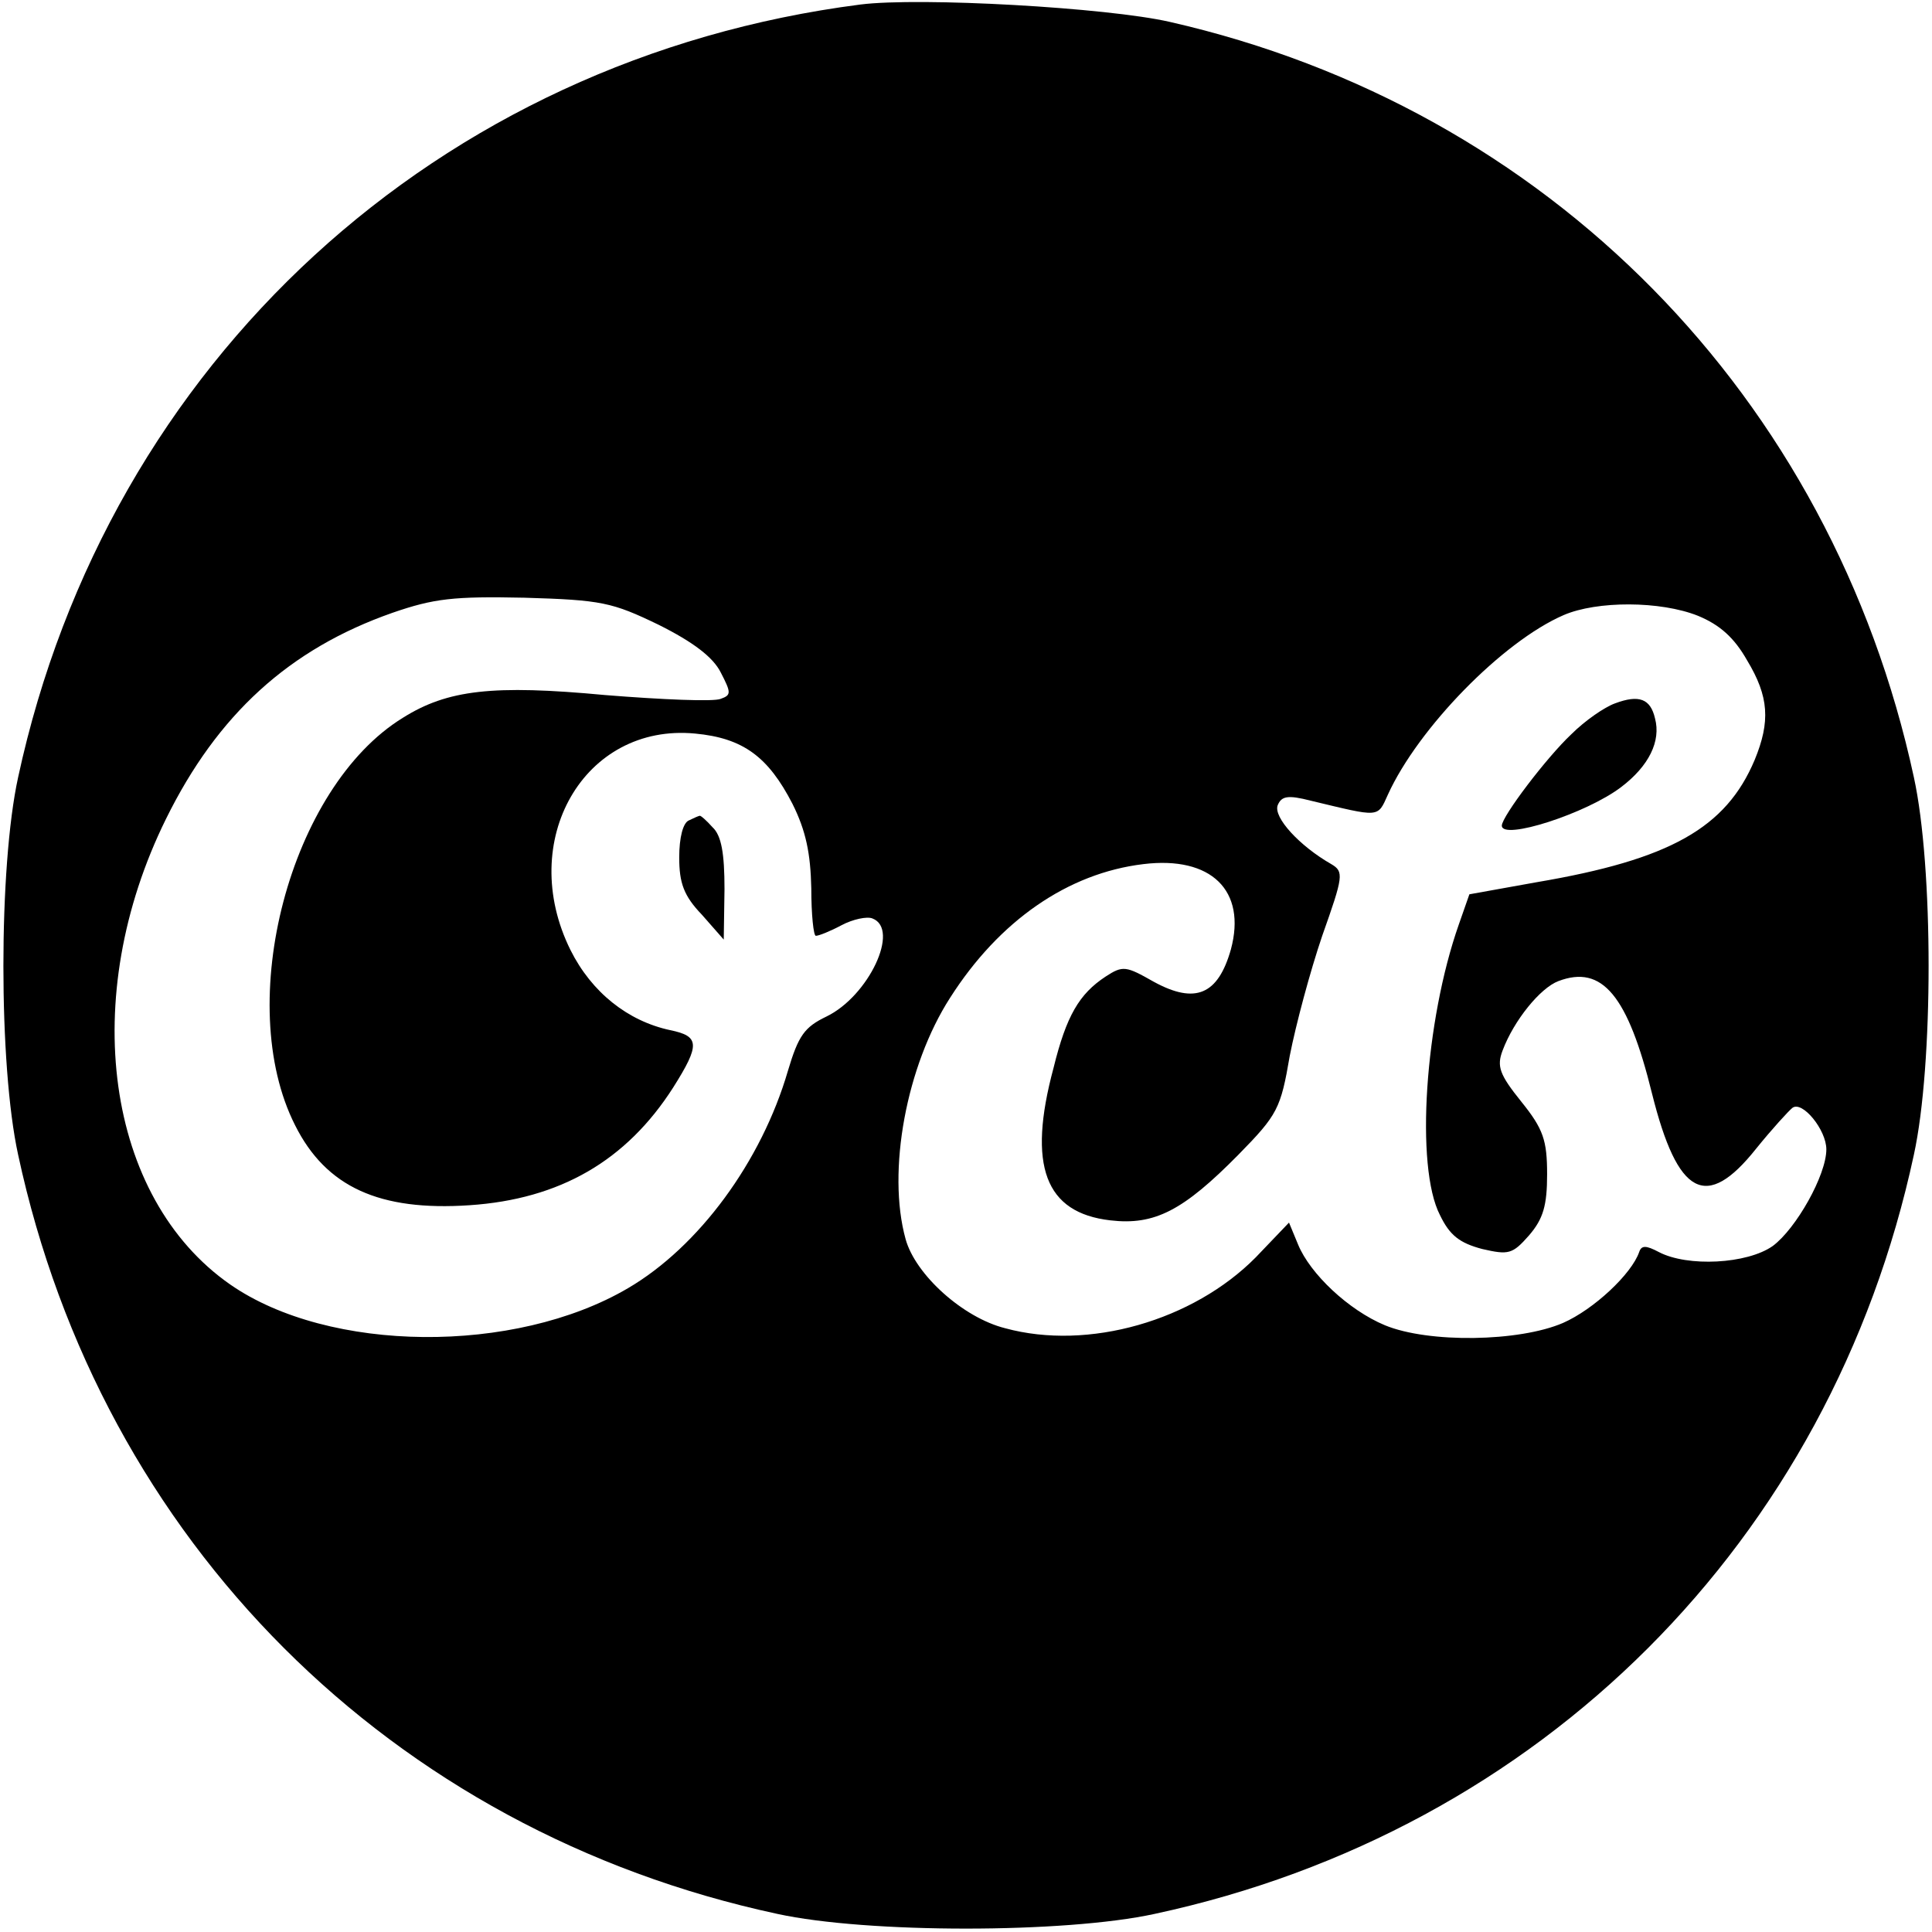 <?xml version="1.0" standalone="no"?>
<!DOCTYPE svg PUBLIC "-//W3C//DTD SVG 20010904//EN"
 "http://www.w3.org/TR/2001/REC-SVG-20010904/DTD/svg10.dtd">
<svg version="1.0" xmlns="http://www.w3.org/2000/svg"
 width="256pt" height="256pt" viewBox="0 0 256 256"
 preserveAspectRatio="xMidYMid meet">
<g transform="translate(0,256) scale(0.1,-0.1)"
fill="#000000" stroke="none">
<path d="M1140 2554 c-560 -72 -997 -473 -1116 -1024 -26 -119 -26 -381 0
-500 110 -512 494 -896 1006 -1006 119 -26 381 -26 500 0 512 110 896 494
1006 1006 26 119 26 381 0 500 -109 505 -485 887 -986 1001 -83 19 -331 33
-410 23z m-267 -822 c46 -23 72 -43 82 -63 14 -27 14 -30 0 -35 -9 -4 -78 -1
-153 5 -149 14 -209 7 -268 -30 -150 -92 -225 -378 -143 -540 41 -82 112 -114
231 -106 120 8 208 59 270 156 36 57 35 68 -4 76 -56 12 -104 50 -132 106 -72
145 18 301 165 287 64 -6 97 -31 129 -93 18 -36 24 -66 25 -112 0 -35 3 -63 6
-63 4 0 19 6 34 14 15 8 34 12 41 9 37 -14 -5 -103 -61 -130 -29 -14 -37 -25
-51 -72 -35 -120 -118 -233 -212 -288 -150 -88 -396 -86 -527 5 -165 115 -202
380 -85 617 68 138 163 225 300 273 55 19 81 22 175 20 102 -3 116 -6 178 -36z
m1377 12 c29 -12 48 -29 65 -59 29 -48 31 -81 10 -132 -38 -90 -112 -132 -289
-162 l-89 -16 -14 -40 c-45 -128 -58 -321 -25 -385 13 -27 26 -37 56 -45 35
-8 40 -7 62 18 19 22 24 40 24 81 0 45 -5 60 -34 96 -29 36 -33 47 -25 68 15
40 50 83 74 92 58 22 92 -19 124 -149 34 -136 72 -156 138 -73 21 26 43 50 48
54 13 10 45 -29 45 -55 0 -34 -40 -105 -71 -128 -34 -24 -113 -28 -151 -8 -17
9 -23 9 -26 0 -10 -29 -60 -76 -101 -94 -58 -25 -178 -27 -236 -3 -48 20 -99
68 -115 107 l-12 29 -44 -46 c-83 -84 -222 -124 -332 -94 -56 14 -119 71 -132
118 -25 90 1 230 59 320 65 102 156 165 256 177 90 11 137 -35 116 -113 -17
-60 -47 -73 -102 -43 -37 21 -41 22 -64 7 -35 -23 -52 -52 -69 -121 -35 -130
-11 -192 75 -202 59 -7 97 13 170 87 52 53 56 61 68 131 8 41 27 112 43 159
28 79 29 85 12 95 -42 24 -77 62 -71 78 5 12 13 14 44 6 92 -22 88 -23 102 8
40 88 152 203 233 238 44 19 128 19 178 -1z"/>
<path d="M913 1473 c-8 -3 -13 -23 -13 -49 0 -34 6 -51 30 -76 l29 -33 1 67
c0 47 -4 71 -16 82 -8 9 -16 16 -17 15 -1 0 -8 -3 -14 -6z"/>
<path d="M2140 1628 c-14 -5 -40 -23 -58 -41 -33 -31 -92 -109 -92 -121 0 -20
112 16 158 51 37 28 53 61 45 91 -6 26 -21 32 -53 20z"/>
</g>
</svg>
